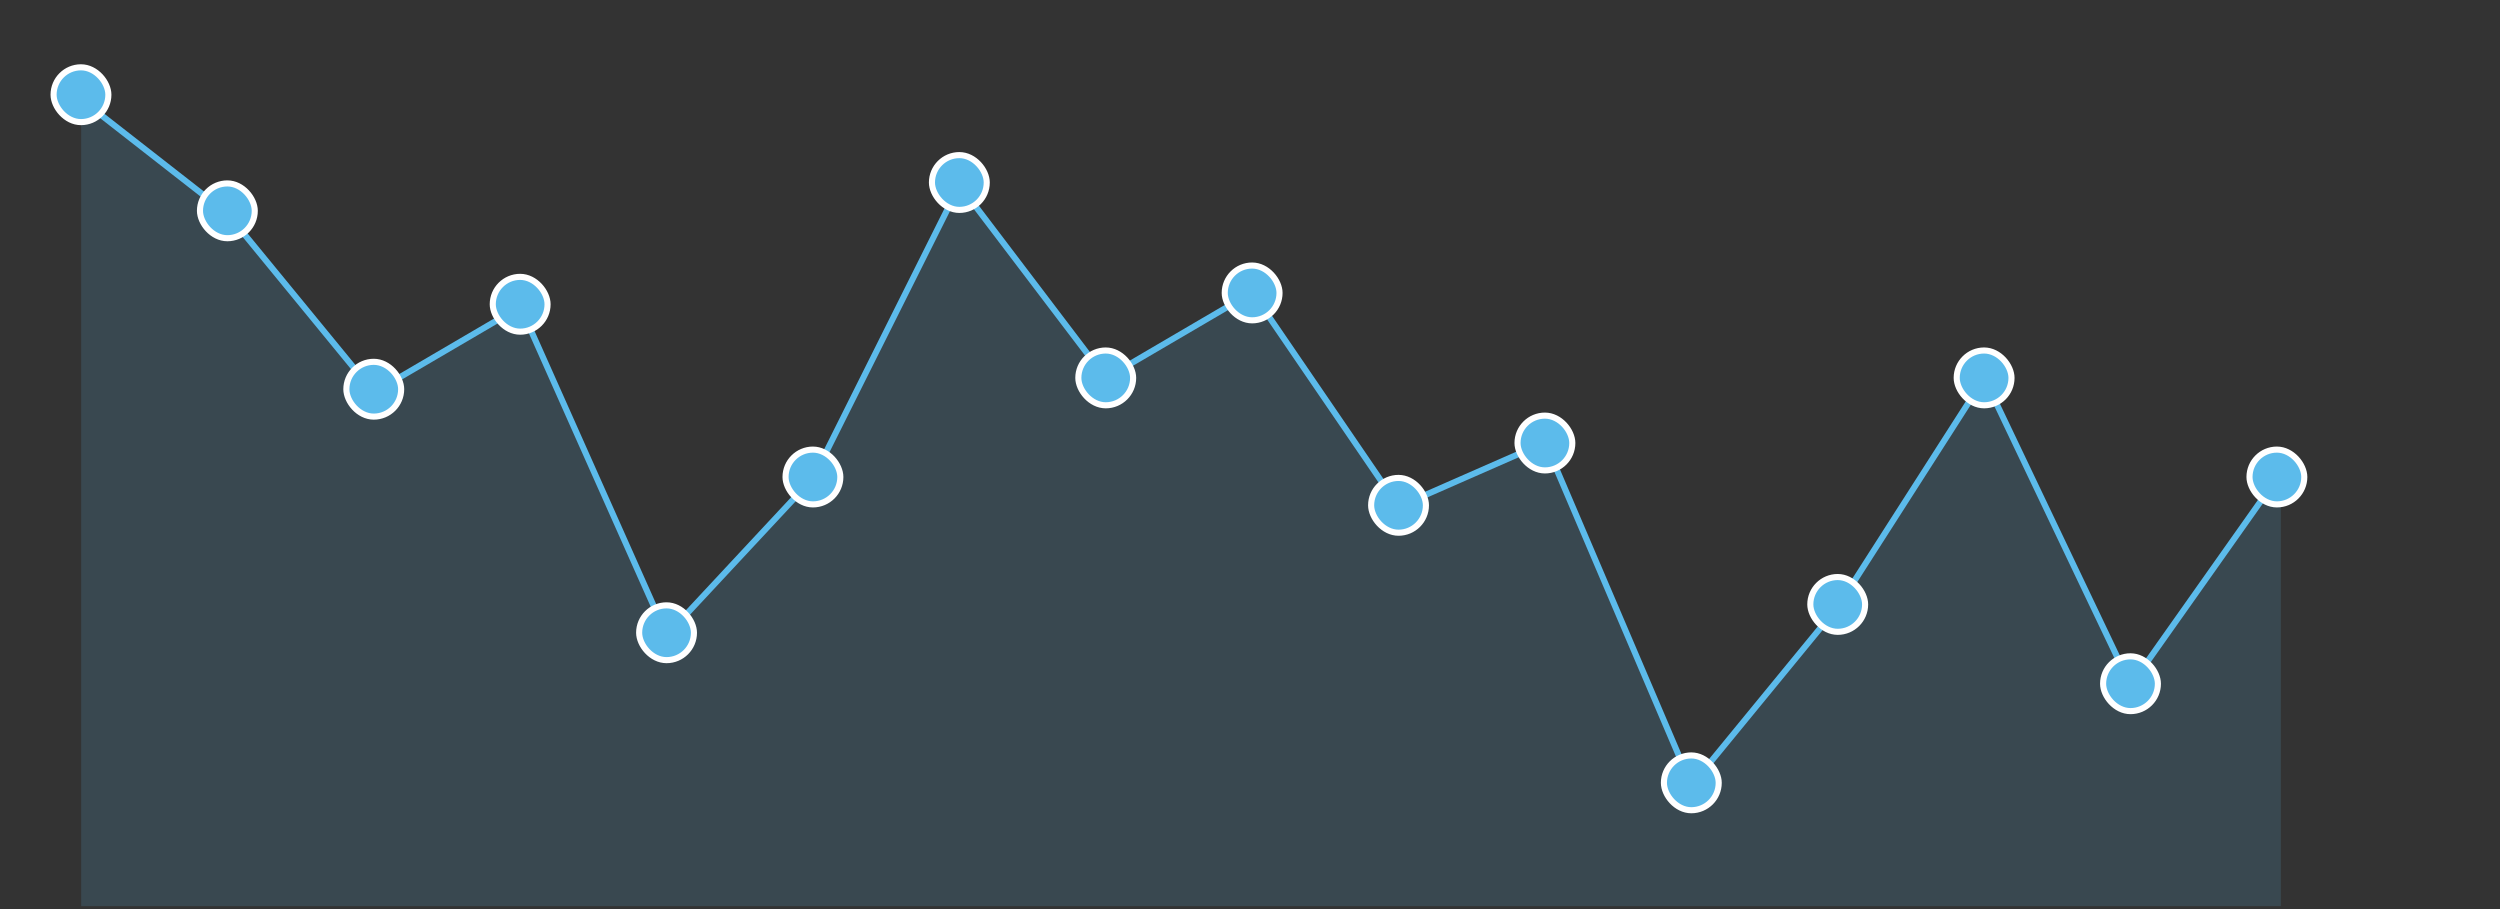<svg width="308" height="112" viewBox="0 0 308 112" fill="none" xmlns="http://www.w3.org/2000/svg">
<rect x="0" y="0" width="308" height="112" fill="#333333" stroke="none"/>
<g opacity="0.16" clip-path="url(#clip0)">
<path d="M28.036 26.338L10 12.258V111.639H641.254V32.499L623.218 20.932L605.182 50.879L587.146 47.032L569.11 69.46L551.075 60.66L533.039 87.186L515.003 72.653L496.967 99.079L478.931 76.199L460.895 84.119L442.86 39.539L424.824 32.675L406.788 48.339L388.752 53.619L370.716 25.458L352.681 39.539L334.645 46.328L316.609 35.139L298.573 69.46L280.537 58.9L262.501 84.421L244.466 46.579L226.43 74.74L208.394 96.741L190.358 54.499L172.322 62.42L154.287 36.019L136.251 46.579L118.215 22.818L100.179 58.9L82.143 78.26L64.108 37.779L46.072 48.339L28.036 26.338Z" fill="#5CBBEB"/>
</g>
<g clip-path="url(#clip1)">
<path d="M10 12.258L28.036 26.338L46.072 48.339L64.108 37.779L82.143 78.26L100.179 58.9L118.215 22.818L136.251 46.579L154.287 36.019L172.322 62.42L190.358 54.499L208.394 96.741L226.43 74.74L244.466 46.579L262.501 84.421L280.537 58.9L298.573 69.46L316.609 35.139L334.645 46.328L352.681 39.539L370.716 25.458L388.752 53.619L406.788 48.339L424.824 32.675L442.86 39.539L460.895 84.119L478.931 76.199L496.967 99.079L515.003 72.653L533.039 87.186L551.075 60.66L569.11 69.46L587.146 47.032L605.182 50.879L623.218 20.932L641.254 32.499" stroke="#5CBBEB" stroke-width="0.751"/>
</g>
<rect x="24.636" y="22.597" width="6.751" height="6.751" rx="3.376" fill="#5CBBEB" stroke="white" stroke-width="0.751"/>
<rect x="42.672" y="44.576" width="6.751" height="6.751" rx="3.376" fill="#5CBBEB" stroke="white" stroke-width="0.751"/>
<rect x="60.708" y="34.11" width="6.751" height="6.751" rx="3.376" fill="#5CBBEB" stroke="white" stroke-width="0.751"/>
<rect x="78.743" y="74.579" width="6.751" height="6.751" rx="3.376" fill="#5CBBEB" stroke="white" stroke-width="0.751"/>
<rect x="6.601" y="8.293" width="6.751" height="6.751" rx="3.376" fill="#5CBBEB" stroke="white" stroke-width="0.751"/>
<rect x="114.816" y="19.109" width="6.751" height="6.751" rx="3.376" fill="#5CBBEB" stroke="white" stroke-width="0.751"/>
<rect x="132.851" y="43.181" width="6.751" height="6.751" rx="3.376" fill="#5CBBEB" stroke="white" stroke-width="0.751"/>
<rect x="150.887" y="32.714" width="6.751" height="6.751" rx="3.376" fill="#5CBBEB" stroke="white" stroke-width="0.751"/>
<rect x="168.923" y="58.88" width="6.751" height="6.751" rx="3.376" fill="#5CBBEB" stroke="white" stroke-width="0.751"/>
<rect x="96.779" y="55.391" width="6.751" height="6.751" rx="3.376" fill="#5CBBEB" stroke="white" stroke-width="0.751"/>
<rect x="204.994" y="93.07" width="6.751" height="6.751" rx="3.376" fill="#5CBBEB" stroke="white" stroke-width="0.751"/>
<rect x="223.031" y="71.09" width="6.751" height="6.751" rx="3.376" fill="#5CBBEB" stroke="white" stroke-width="0.751"/>
<rect x="241.066" y="43.181" width="6.751" height="6.751" rx="3.376" fill="#5CBBEB" stroke="white" stroke-width="0.751"/>
<rect x="259.102" y="80.859" width="6.751" height="6.751" rx="3.376" fill="#5CBBEB" stroke="white" stroke-width="0.751"/>
<rect x="277.138" y="55.391" width="6.751" height="6.751" rx="3.376" fill="#5CBBEB" stroke="white" stroke-width="0.751"/>
<rect x="186.958" y="51.204" width="6.751" height="6.751" rx="3.376" fill="#5CBBEB" stroke="white" stroke-width="0.751"/>
<defs>
<clipPath id="clip0">
<rect width="271" height="99.381" fill="white" transform="translate(10 12.258)"/>
</clipPath>
<clipPath id="clip1">
<rect width="271" height="86.822" fill="white" transform="translate(10 12.258)"/>
</clipPath>
</defs>
</svg>

